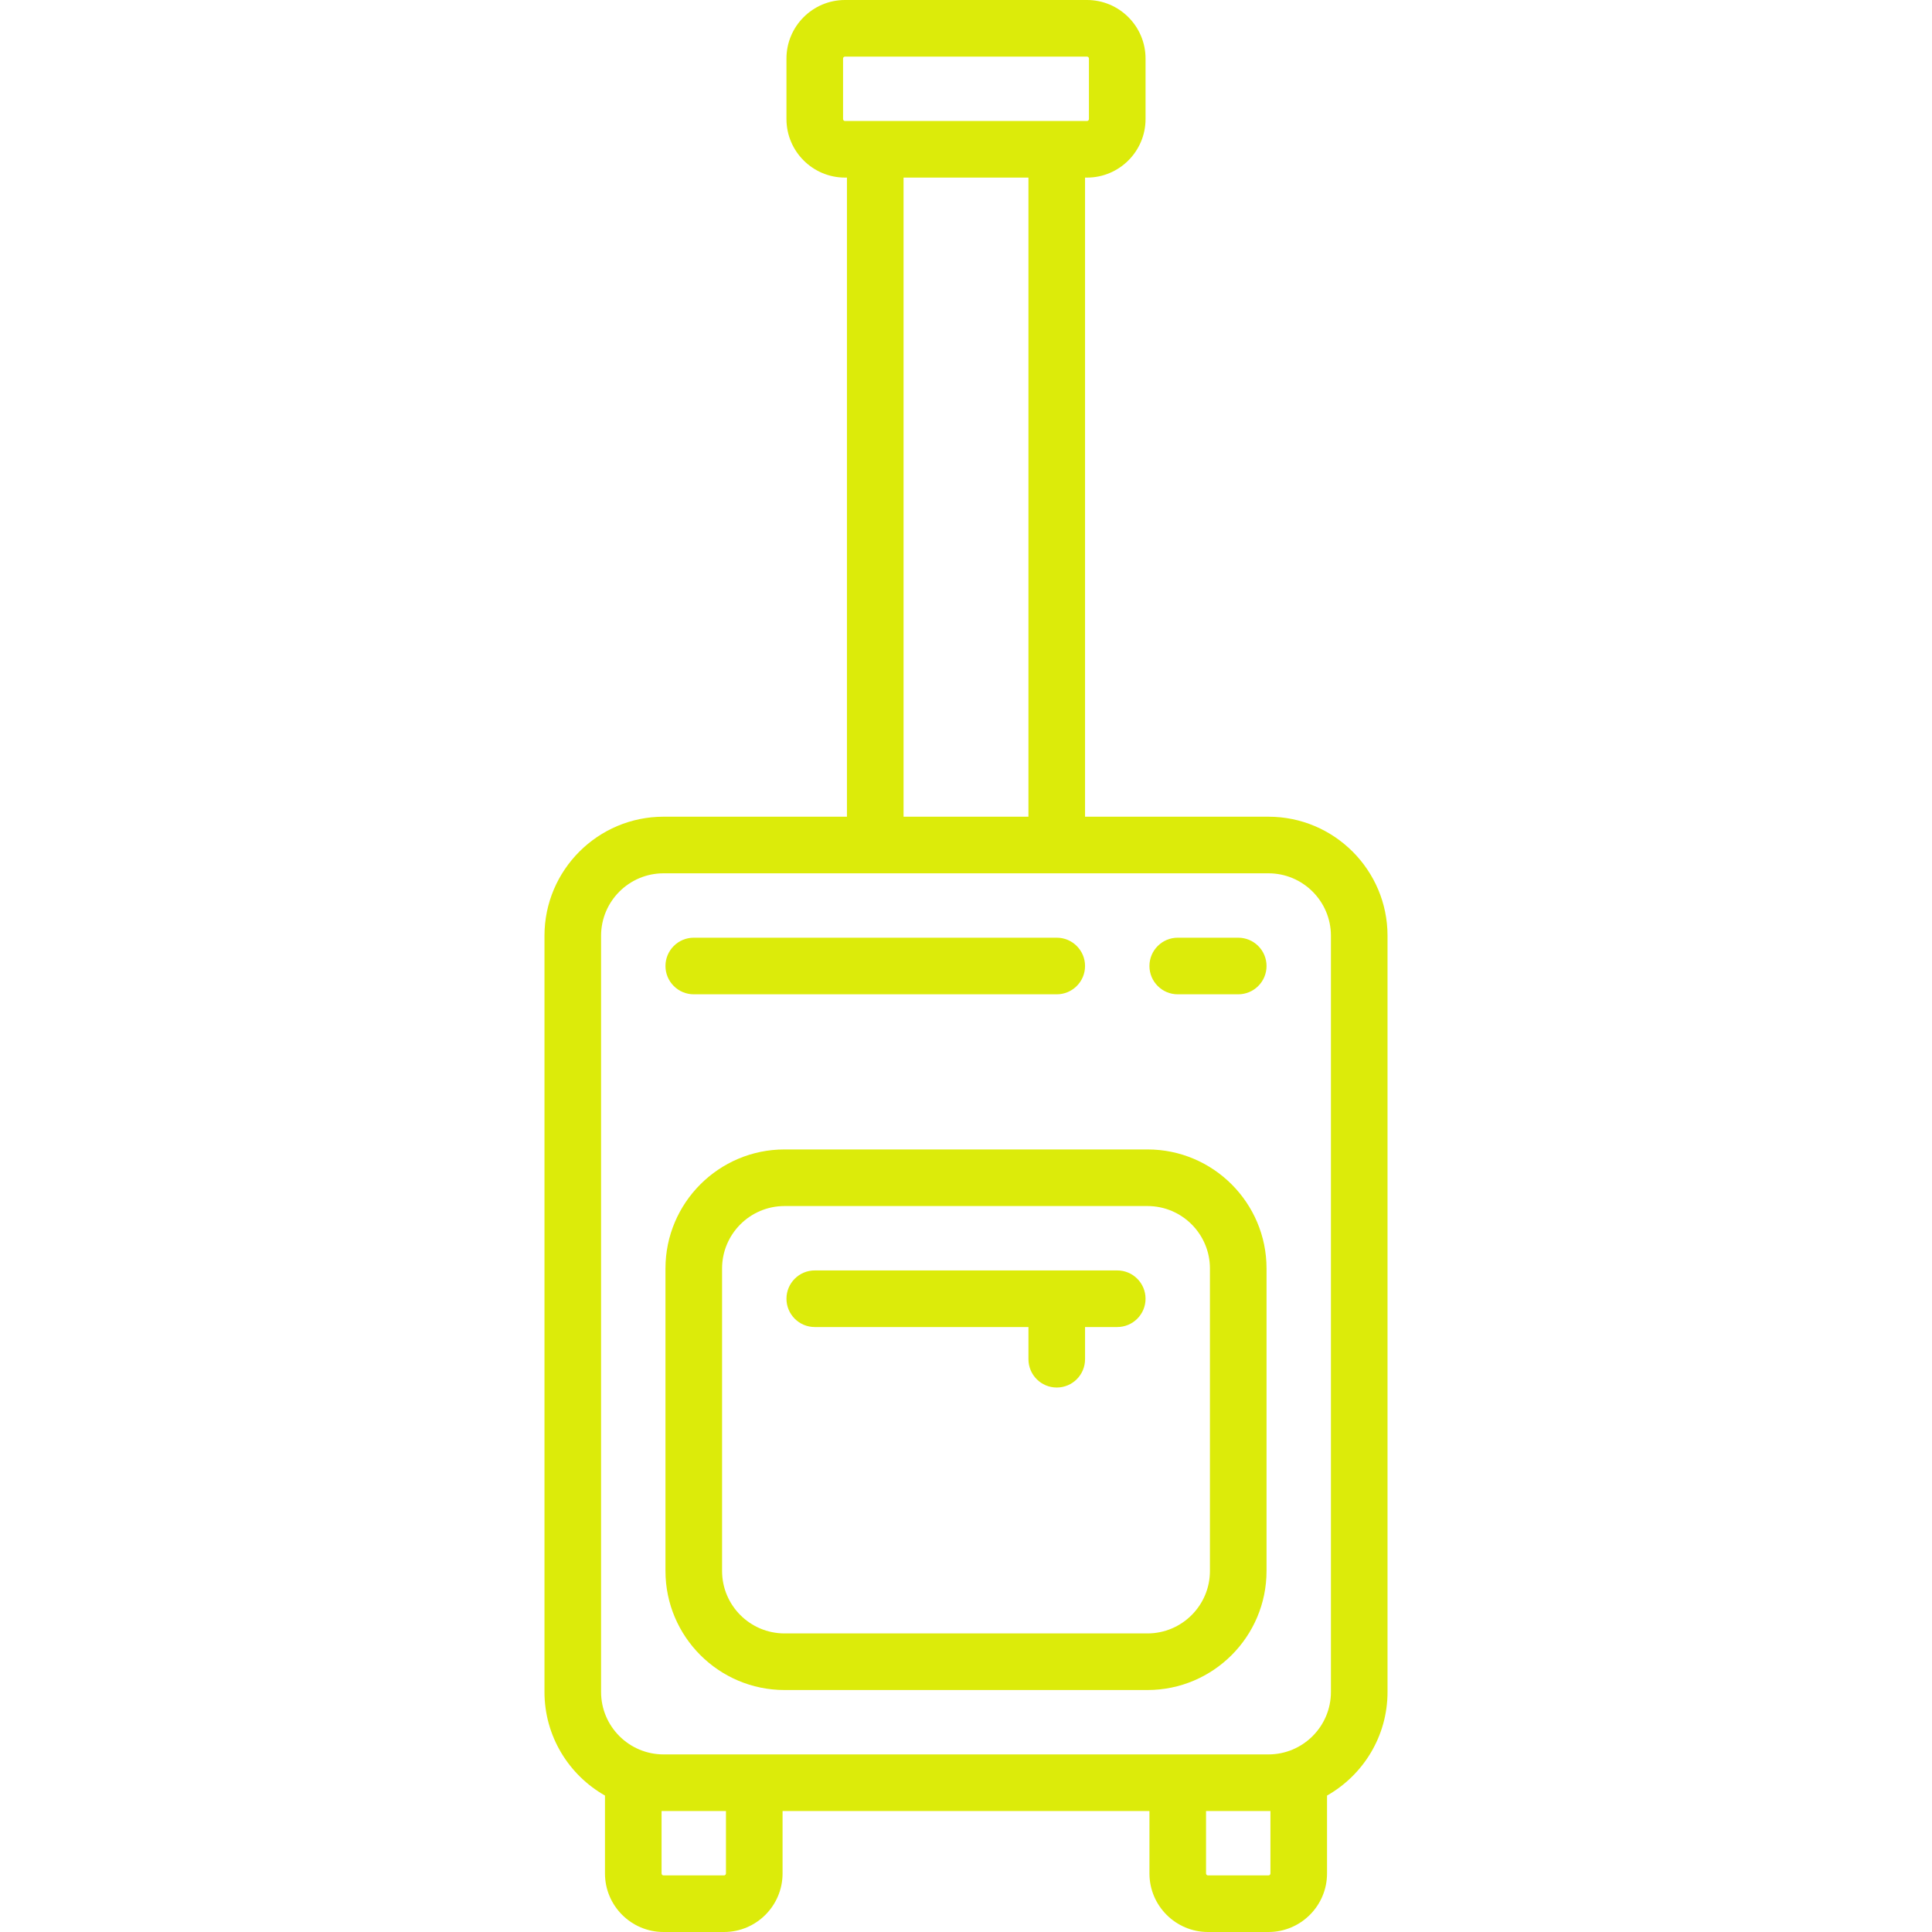 <!-- icon666.com - MILLIONS vector ICONS FREE --><svg version="1.1" id="Capa_1" xmlns="http://www.w3.org/2000/svg" xmlns:xlink="http://www.w3.org/1999/xlink" x="0px" y="0px" viewBox="0 0 511.999 511.999" style="enable-background:new 0 0 511.999 511.999;" xml:space="preserve"><g><g><path d="M336.161,216.436h-48.614V47.064h0.518c8.556,0,15.516-6.96,15.516-15.516V15.516C303.581,6.96,296.62,0,288.064,0 h-64.129c-8.556,0-15.516,6.96-15.516,15.516v16.032c0,8.556,6.96,15.516,15.516,15.516h0.515v169.371h-48.611 c-17.396,0-31.548,14.152-31.548,31.548v200.403c0,11.758,6.47,22.027,16.032,27.453v20.644c0,8.556,6.96,15.516,15.516,15.516 h16.032c8.556,0,15.516-6.96,15.516-15.516v-16.548h97.226v16.548c0,8.556,6.96,15.516,15.516,15.516h16.032 c8.556,0,15.516-6.96,15.516-15.516V475.84c9.562-5.426,16.032-15.695,16.032-27.453V247.984 C367.709,230.588,353.557,216.436,336.161,216.436z M223.935,32.064c-0.284,0-0.516-0.231-0.516-0.516V15.516 c0-0.285,0.231-0.516,0.516-0.516h64.129c0.285,0,0.516,0.231,0.516,0.516v16.032c0,0.285-0.231,0.516-0.516,0.516H223.935z M272.547,47.064v169.371H239.45V47.064H272.547z M192.387,496.484c0,0.285-0.231,0.516-0.516,0.516h-16.032 c-0.285,0-0.516-0.231-0.516-0.516v-16.548h0.516h16.548V496.484z M336.677,496.484c0,0.285-0.231,0.516-0.516,0.516h-16.032 c-0.285,0-0.516-0.231-0.516-0.516v-16.548h16.548h0.516V496.484z M352.709,448.387c0,9.125-7.423,16.548-16.548,16.548H175.839 c-9.125,0-16.548-7.423-16.548-16.548V247.984c0-9.125,7.423-16.548,16.548-16.548h160.322c9.125,0,16.548,7.423,16.548,16.548 V448.387z" fill="#000000" style="fill: rgb(220, 235, 10);"></path></g></g><g><g><path d="M304.096,304.613h-96.193c-17.396,0-31.548,14.152-31.548,31.548v80.162c0,17.396,14.152,31.548,31.548,31.548h96.193 c17.396,0,31.548-14.152,31.548-31.548v-80.162C335.645,318.765,321.493,304.613,304.096,304.613z M320.645,416.323 c0,9.125-7.423,16.548-16.548,16.548h-96.193c-9.125,0-16.548-7.423-16.548-16.548v-80.162c0-9.125,7.423-16.548,16.548-16.548 h96.193c9.125,0,16.548,7.423,16.548,16.548V416.323z" fill="#000000" style="fill: rgb(220, 235, 10);"></path></g></g><g><g><path d="M296.081,336.677h-80.161c-4.142,0-7.5,3.358-7.5,7.5c0,4.142,3.358,7.5,7.5,7.5h56.629v8.532c0,4.142,3.358,7.5,7.5,7.5 c4.142,0,7.5-3.358,7.5-7.5v-8.532h8.532c4.142,0,7.5-3.358,7.5-7.5C303.581,340.035,300.223,336.677,296.081,336.677z" fill="#000000" style="fill: rgb(220, 235, 10);"></path></g></g><g><g><path d="M328.145,248.5h-16.032c-4.142,0-7.5,3.358-7.5,7.5c0,4.142,3.358,7.5,7.5,7.5h16.032c4.142,0,7.5-3.358,7.5-7.5 C335.645,251.858,332.286,248.5,328.145,248.5z" fill="#000000" style="fill: rgb(220, 235, 10);"></path></g></g><g><g><path d="M280.048,248.5h-96.193c-4.142,0-7.5,3.358-7.5,7.5c0,4.142,3.358,7.5,7.5,7.5h96.193c4.142,0,7.5-3.358,7.5-7.5 C287.548,251.858,284.19,248.5,280.048,248.5z" fill="#000000" style="fill: rgb(220, 235, 10);"></path></g></g></svg>